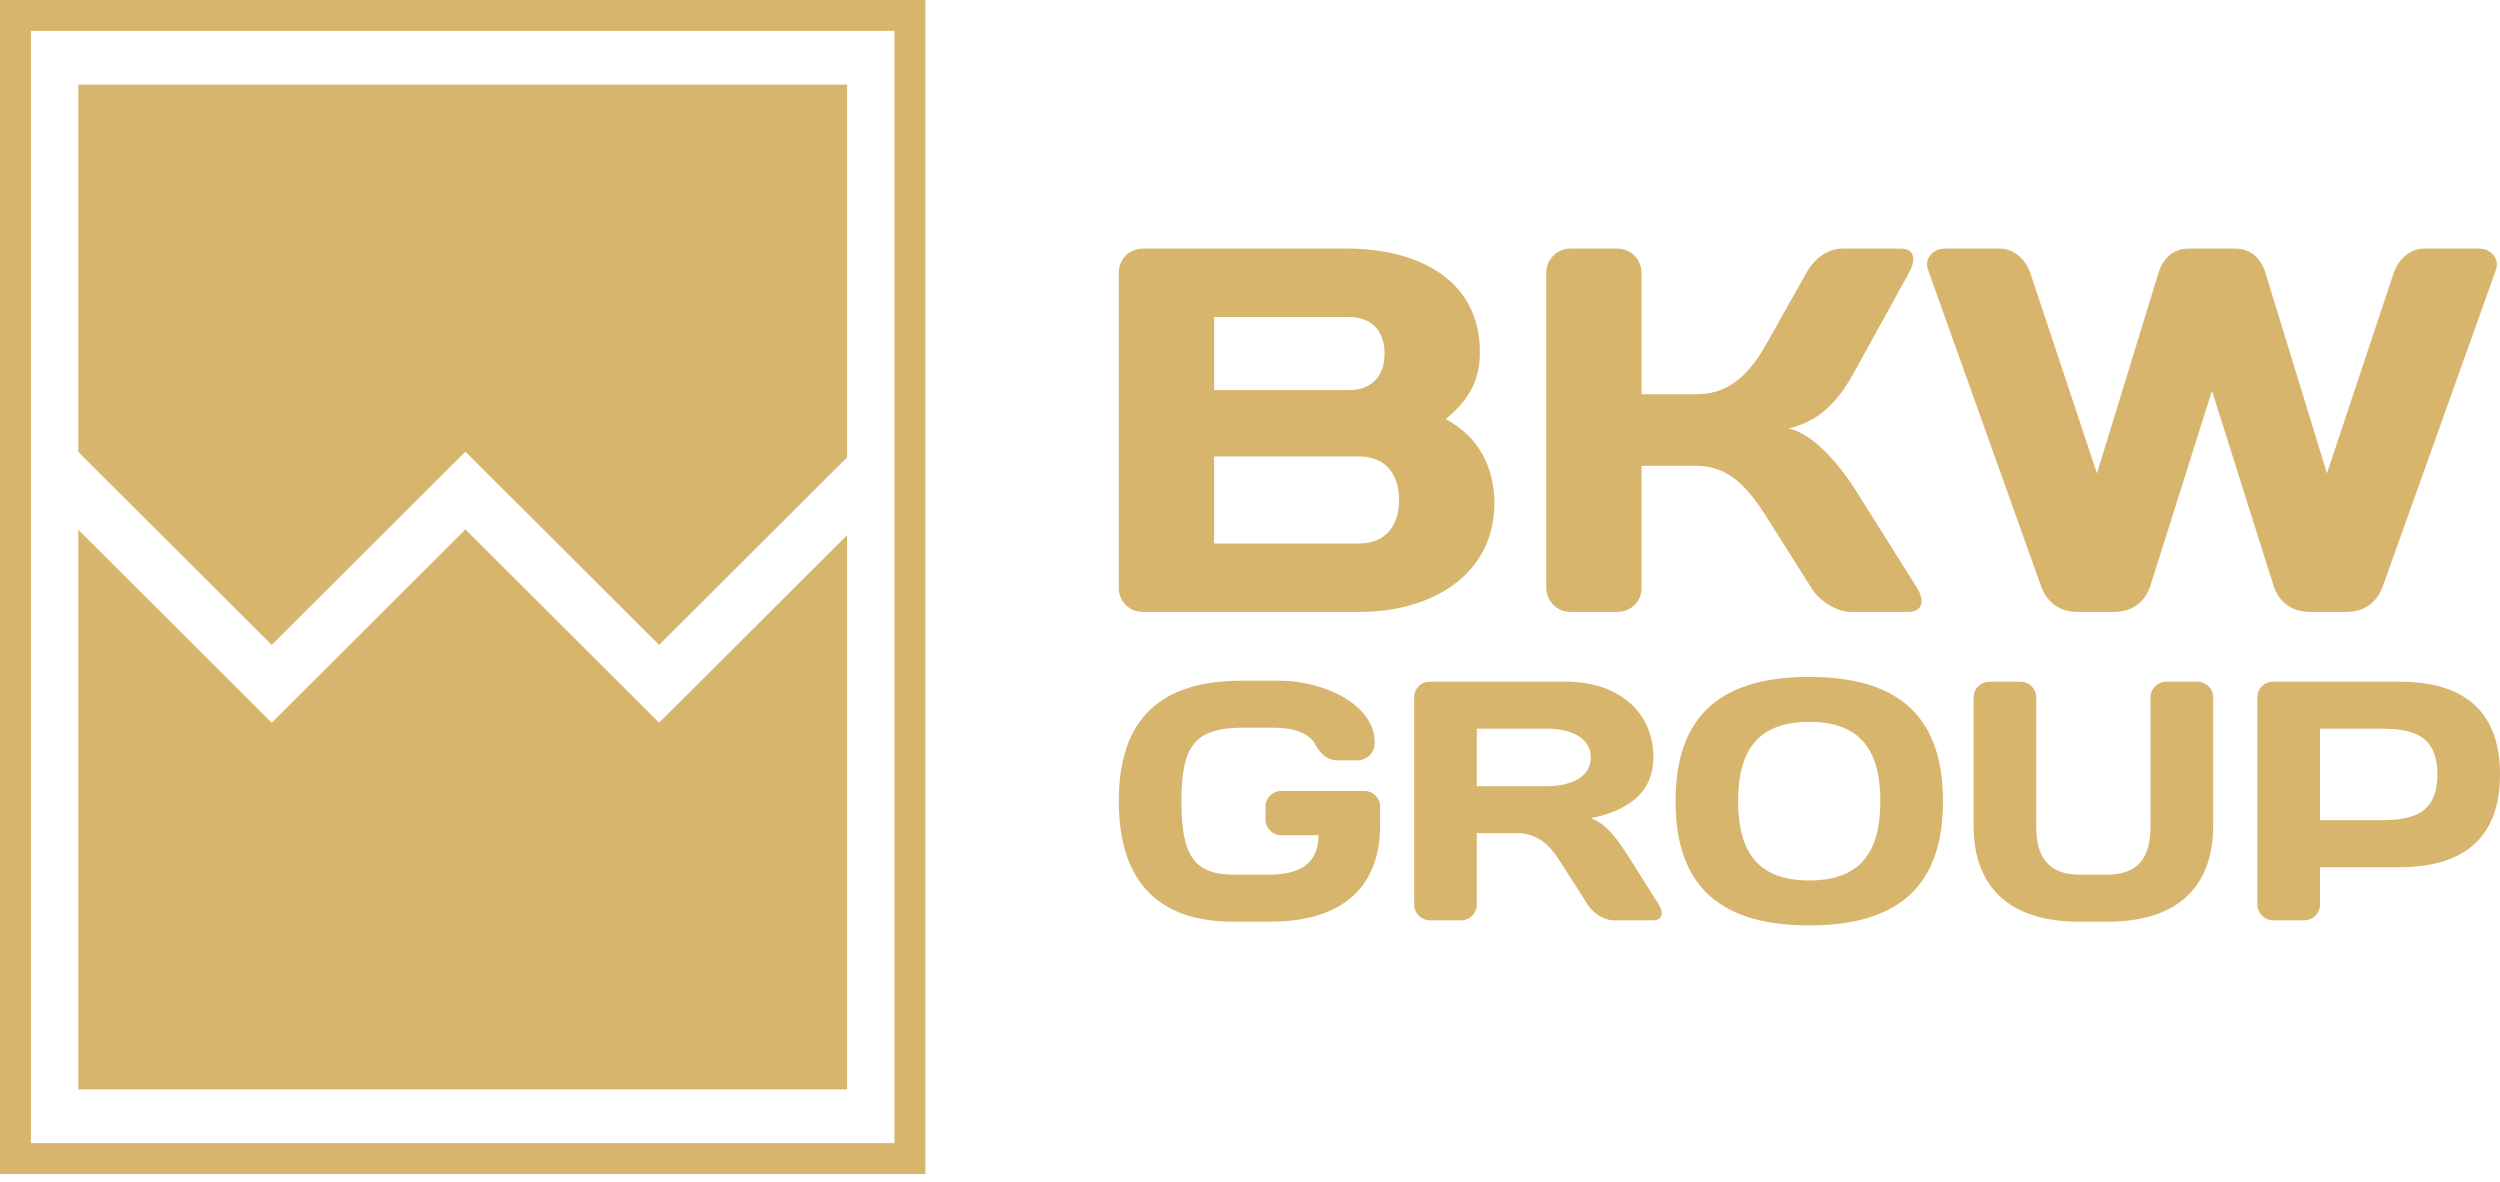 <svg xmlns="http://www.w3.org/2000/svg" width="184" height="87" viewBox="0 0 184 87">
  <g fill="none" fill-rule="evenodd">
    <rect width="184" height="87"/>
    <path fill="#D7B56D" d="M0,0 L0,1.137 L0,85.273 L0,86.409 L1.139,86.409 L66.972,86.409 L68.11,86.409 L68.11,85.273 L68.11,1.137 L68.11,0 L0,0 Z M2.277,84.136 L65.832,84.136 L65.832,2.273 L2.277,2.273 L2.277,84.136 Z M5.765,6.227 L5.765,33.265 L19.999,47.465 L34.256,33.242 L48.512,47.465 L62.346,33.663 L62.346,6.227 L5.765,6.227 Z M19.999,53.192 L34.256,38.969 L48.512,53.192 L62.346,39.39 L62.346,80.182 L5.765,80.182 L5.765,38.99 L19.999,53.192 Z M82.343,43.282 L82.343,20.053 C82.343,19.1 83.105,18.298 84.096,18.298 L99.234,18.298 C104.001,18.298 108.92,20.359 108.92,25.909 C108.92,27.829 108.272,29.321 106.403,30.847 C108.92,32.182 109.987,34.509 109.987,37.026 C109.987,42.329 105.336,45.036 100.112,45.036 L84.096,45.036 C83.105,45.036 82.343,44.236 82.343,43.282 Z M97.045,61.471 L94.291,61.471 C93.666,61.471 93.138,60.945 93.138,60.318 L93.138,59.367 C93.138,58.74 93.666,58.214 94.291,58.214 L100.427,58.214 C101.054,58.214 101.578,58.74 101.578,59.367 L101.578,60.719 C101.578,65.229 98.874,67.834 93.489,67.834 L90.735,67.834 C85.425,67.834 82.344,65.054 82.344,58.966 C82.344,52.879 85.425,50.099 91.411,50.099 L94.141,50.099 C97.547,50.099 101.179,51.926 101.179,54.608 C101.179,55.734 100.251,55.96 99.926,55.96 L98.473,55.96 C97.773,55.96 97.245,55.609 96.821,54.807 C96.369,53.956 95.218,53.555 93.715,53.555 L91.536,53.555 C87.93,53.555 86.952,54.883 86.952,58.966 C86.952,63.049 87.93,64.377 90.859,64.377 L93.364,64.377 C96.118,64.377 97.02,63.224 97.045,61.471 Z M111.673,61.32 L108.691,61.32 L108.691,66.582 C108.691,67.207 108.192,67.734 107.54,67.734 L105.236,67.734 C104.609,67.734 104.083,67.207 104.083,66.582 L104.083,51.327 C104.083,50.675 104.584,50.173 105.21,50.173 L115.304,50.173 C118.96,50.173 121.689,52.276 121.689,55.748 C121.689,58.465 119.611,59.717 117.082,60.218 C118.108,60.595 118.86,61.471 119.862,63.049 L122.091,66.582 C122.492,67.233 122.316,67.734 121.664,67.734 L118.735,67.734 C118.108,67.734 117.257,67.233 116.857,66.582 L114.777,63.325 C114.15,62.348 113.25,61.32 111.673,61.32 Z M167.271,50.173 L176.612,50.173 C181.271,50.173 184,52.276 184,57 C184,61.721 181.271,63.826 176.612,63.826 L170.752,63.826 L170.752,66.582 C170.752,67.207 170.251,67.734 169.601,67.734 L167.297,67.734 C166.67,67.734 166.144,67.207 166.144,66.582 L166.144,51.327 C166.144,50.675 166.645,50.173 167.271,50.173 Z M113.901,53.63 L108.691,53.63 L108.691,57.864 L113.901,57.864 C115.304,57.864 117.082,57.363 117.082,55.748 C117.082,54.131 115.304,53.63 113.901,53.63 Z M123.319,58.966 C123.319,52.453 126.899,49.822 133.161,49.822 C139.421,49.822 143.004,52.453 143.004,58.966 C143.004,65.48 139.421,68.11 133.161,68.11 C126.899,68.11 123.319,65.48 123.319,58.966 Z M133.161,53.129 C129.403,53.129 127.926,55.208 127.926,58.966 C127.926,62.723 129.403,64.802 133.161,64.802 C136.917,64.802 138.395,62.723 138.395,58.966 C138.395,55.208 136.917,53.129 133.161,53.129 Z M153.096,64.377 L155.049,64.377 C157.28,64.377 158.28,63.224 158.28,60.815 L158.28,51.329 C158.28,50.679 158.807,50.173 159.433,50.173 L161.712,50.173 C162.362,50.173 162.889,50.679 162.889,51.329 L162.889,60.79 C162.889,65.229 160.284,67.834 155.175,67.834 L152.971,67.834 C147.863,67.834 145.258,65.229 145.258,60.79 L145.258,51.329 C145.258,50.679 145.783,50.173 146.434,50.173 L148.713,50.173 C149.339,50.173 149.865,50.679 149.865,51.329 L149.865,60.815 C149.865,63.224 150.867,64.377 153.096,64.377 Z M175.21,53.63 L170.752,53.63 L170.752,60.369 L175.21,60.369 C177.615,60.369 179.393,59.868 179.393,57 C179.393,54.131 177.615,53.63 175.21,53.63 Z M99.31,23.333 L89.359,23.333 L89.359,28.712 L99.31,28.712 C100.875,28.712 101.904,27.751 101.904,26.022 C101.904,24.293 100.875,23.333 99.31,23.333 Z M99.998,33.594 L89.359,33.594 L89.359,40.002 L99.998,40.002 C101.981,40.002 102.972,38.704 102.972,36.798 C102.972,34.891 101.981,33.594 99.998,33.594 Z M119.063,45.036 L115.556,45.036 C114.602,45.036 113.802,44.236 113.802,43.243 L113.802,20.091 C113.802,19.1 114.602,18.298 115.556,18.298 L119.063,18.298 C120.017,18.298 120.818,19.1 120.818,20.091 L120.818,29.016 L124.822,29.016 C126.995,29.016 128.559,27.91 130.046,25.241 L132.944,20.091 C133.629,18.87 134.659,18.298 135.613,18.298 L139.921,18.298 C140.874,18.298 141.065,19.061 140.494,20.091 L136.452,27.416 C135.498,29.131 134.241,30.923 131.647,31.534 C133.477,31.916 135.385,34.242 136.452,35.883 L141.103,43.282 C141.713,44.273 141.447,45.036 140.456,45.036 L136.186,45.036 C135.232,45.036 133.935,44.273 133.325,43.282 L130.046,38.095 C128.635,35.845 127.225,34.281 124.822,34.281 L120.818,34.281 L120.818,43.321 C120.818,44.273 120.017,45.036 119.063,45.036 Z M161.085,18.298 L164.518,18.298 C165.699,18.298 166.423,19.068 166.729,20.059 L171.266,34.839 L176.186,20.059 C176.529,19.068 177.405,18.298 178.398,18.298 L182.477,18.298 C183.317,18.298 184.003,19.031 183.698,19.868 L175.385,43.123 C174.966,44.305 174.05,45.036 172.716,45.036 L170.008,45.036 C168.674,45.036 167.72,44.305 167.339,43.123 L162.801,28.763 L158.264,43.123 C157.882,44.305 156.929,45.036 155.594,45.036 L152.887,45.036 C151.551,45.036 150.637,44.305 150.217,43.123 L141.906,19.868 C141.6,19.031 142.285,18.298 143.125,18.298 L147.206,18.298 C148.197,18.298 149.073,19.068 149.416,20.059 L154.336,34.839 L158.873,20.059 C159.178,19.068 159.902,18.298 161.085,18.298 Z"/>
  </g>
</svg>
